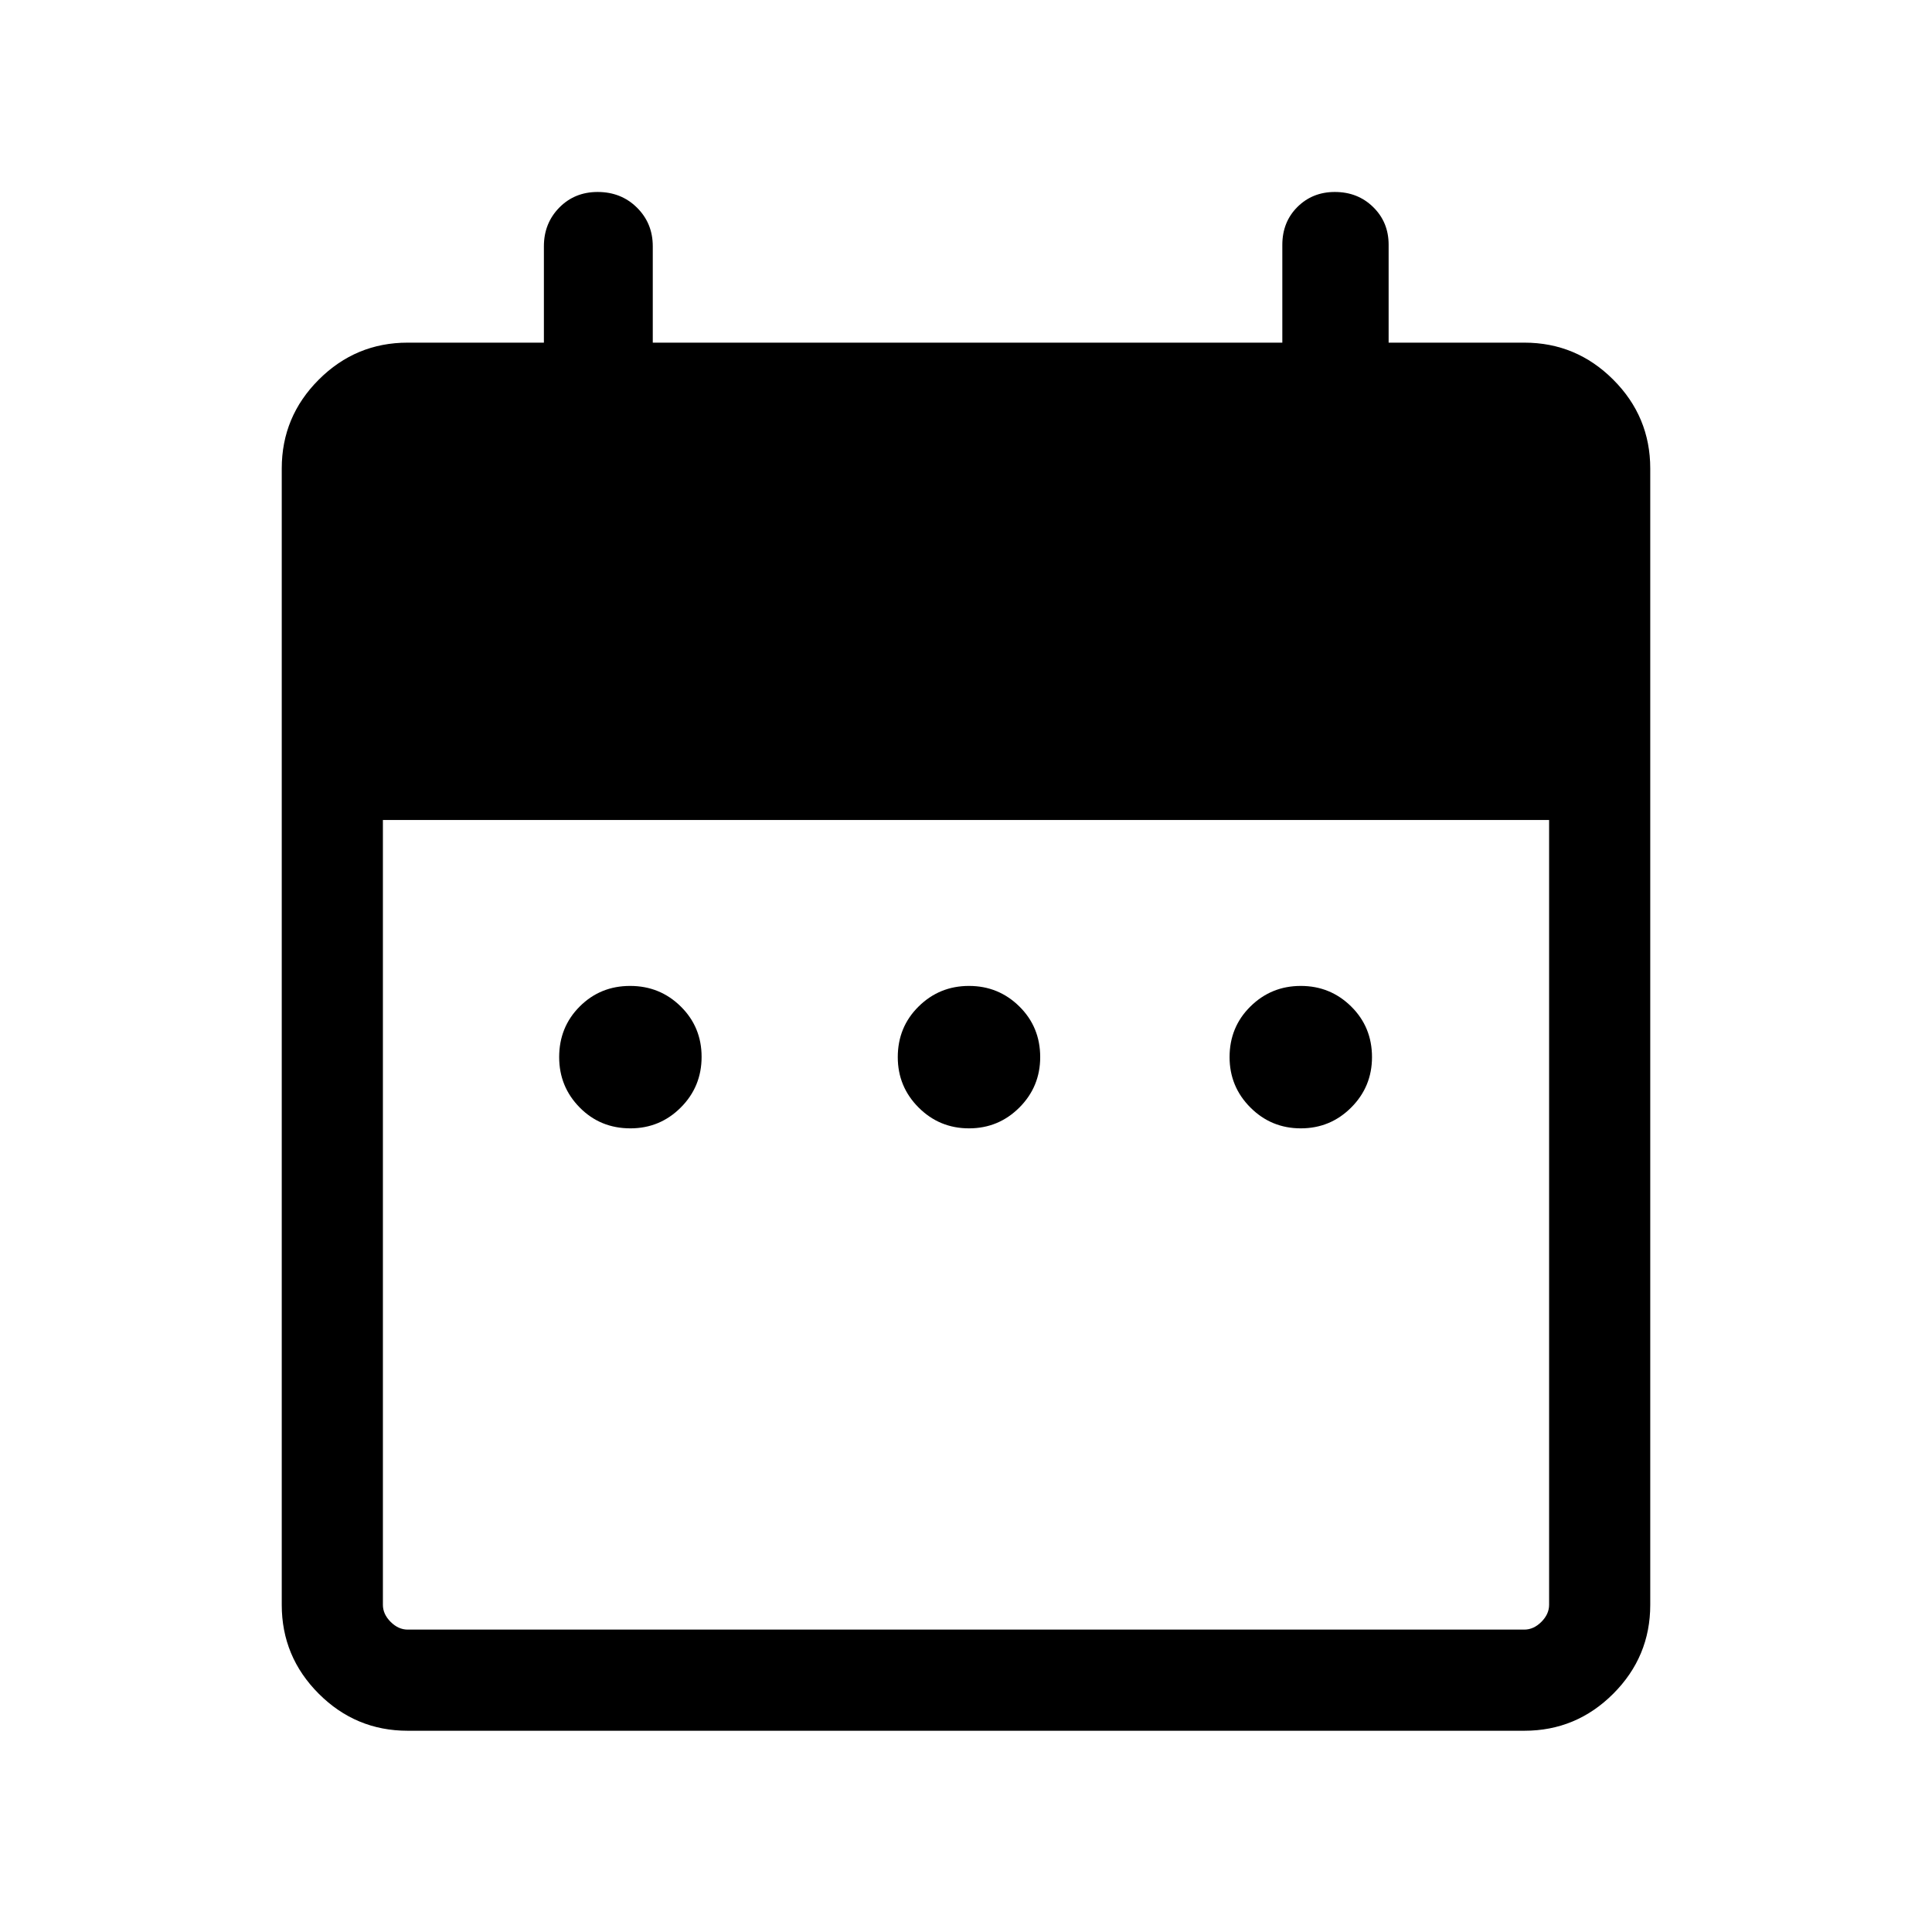 <svg xmlns="http://www.w3.org/2000/svg" viewBox="0 -960 960 960" width="32" height="32"><path d="M313.23-399.33q-14.95 0-25.17-10.35-10.21-10.35-10.21-25.04 0-14.95 10.21-25.16 10.22-10.22 25.04-10.22 14.82 0 25.17 10.22 10.35 10.21 10.35 25.03t-10.35 25.17q-10.35 10.35-25.04 10.35Zm168.26 0q-14.69 0-25.04-10.35t-10.35-25.04q0-14.95 10.35-25.16 10.35-10.22 25.04-10.22t25.04 10.22q10.34 10.21 10.34 25.16 0 14.69-10.34 25.04-10.35 10.35-25.04 10.35Zm164.87 0q-14.69 0-25.04-10.35t-10.35-25.04q0-14.95 10.35-25.16 10.35-10.22 25.04-10.22t25.04 10.22q10.34 10.21 10.34 25.16 0 14.69-10.34 25.04-10.35 10.35-25.04 10.35ZM202.57-100q-25.79 0-44.18-18.39T140-162.57v-564.61q0-25.79 18.39-44.17 18.39-18.39 44.18-18.39h67.69v-47.9q0-11.4 7.63-19.19 7.64-7.78 19.06-7.78 11.71 0 19.56 7.78 7.85 7.79 7.85 19.19v47.9h312.82v-48.6q0-11.34 7.49-18.81 7.5-7.46 18.61-7.46 11.4 0 19.06 7.52 7.66 7.52 7.66 18.68v48.67h67.43q25.79 0 44.18 18.39Q820-752.97 820-727.18v564.61q0 25.79-18.39 44.18T757.43-100H202.57Zm0-50.26h554.86q4.62 0 8.47-3.84 3.84-3.85 3.84-8.47v-389.99H190.26v389.99q0 4.62 3.84 8.47 3.85 3.84 8.47 3.84Z"/></svg>